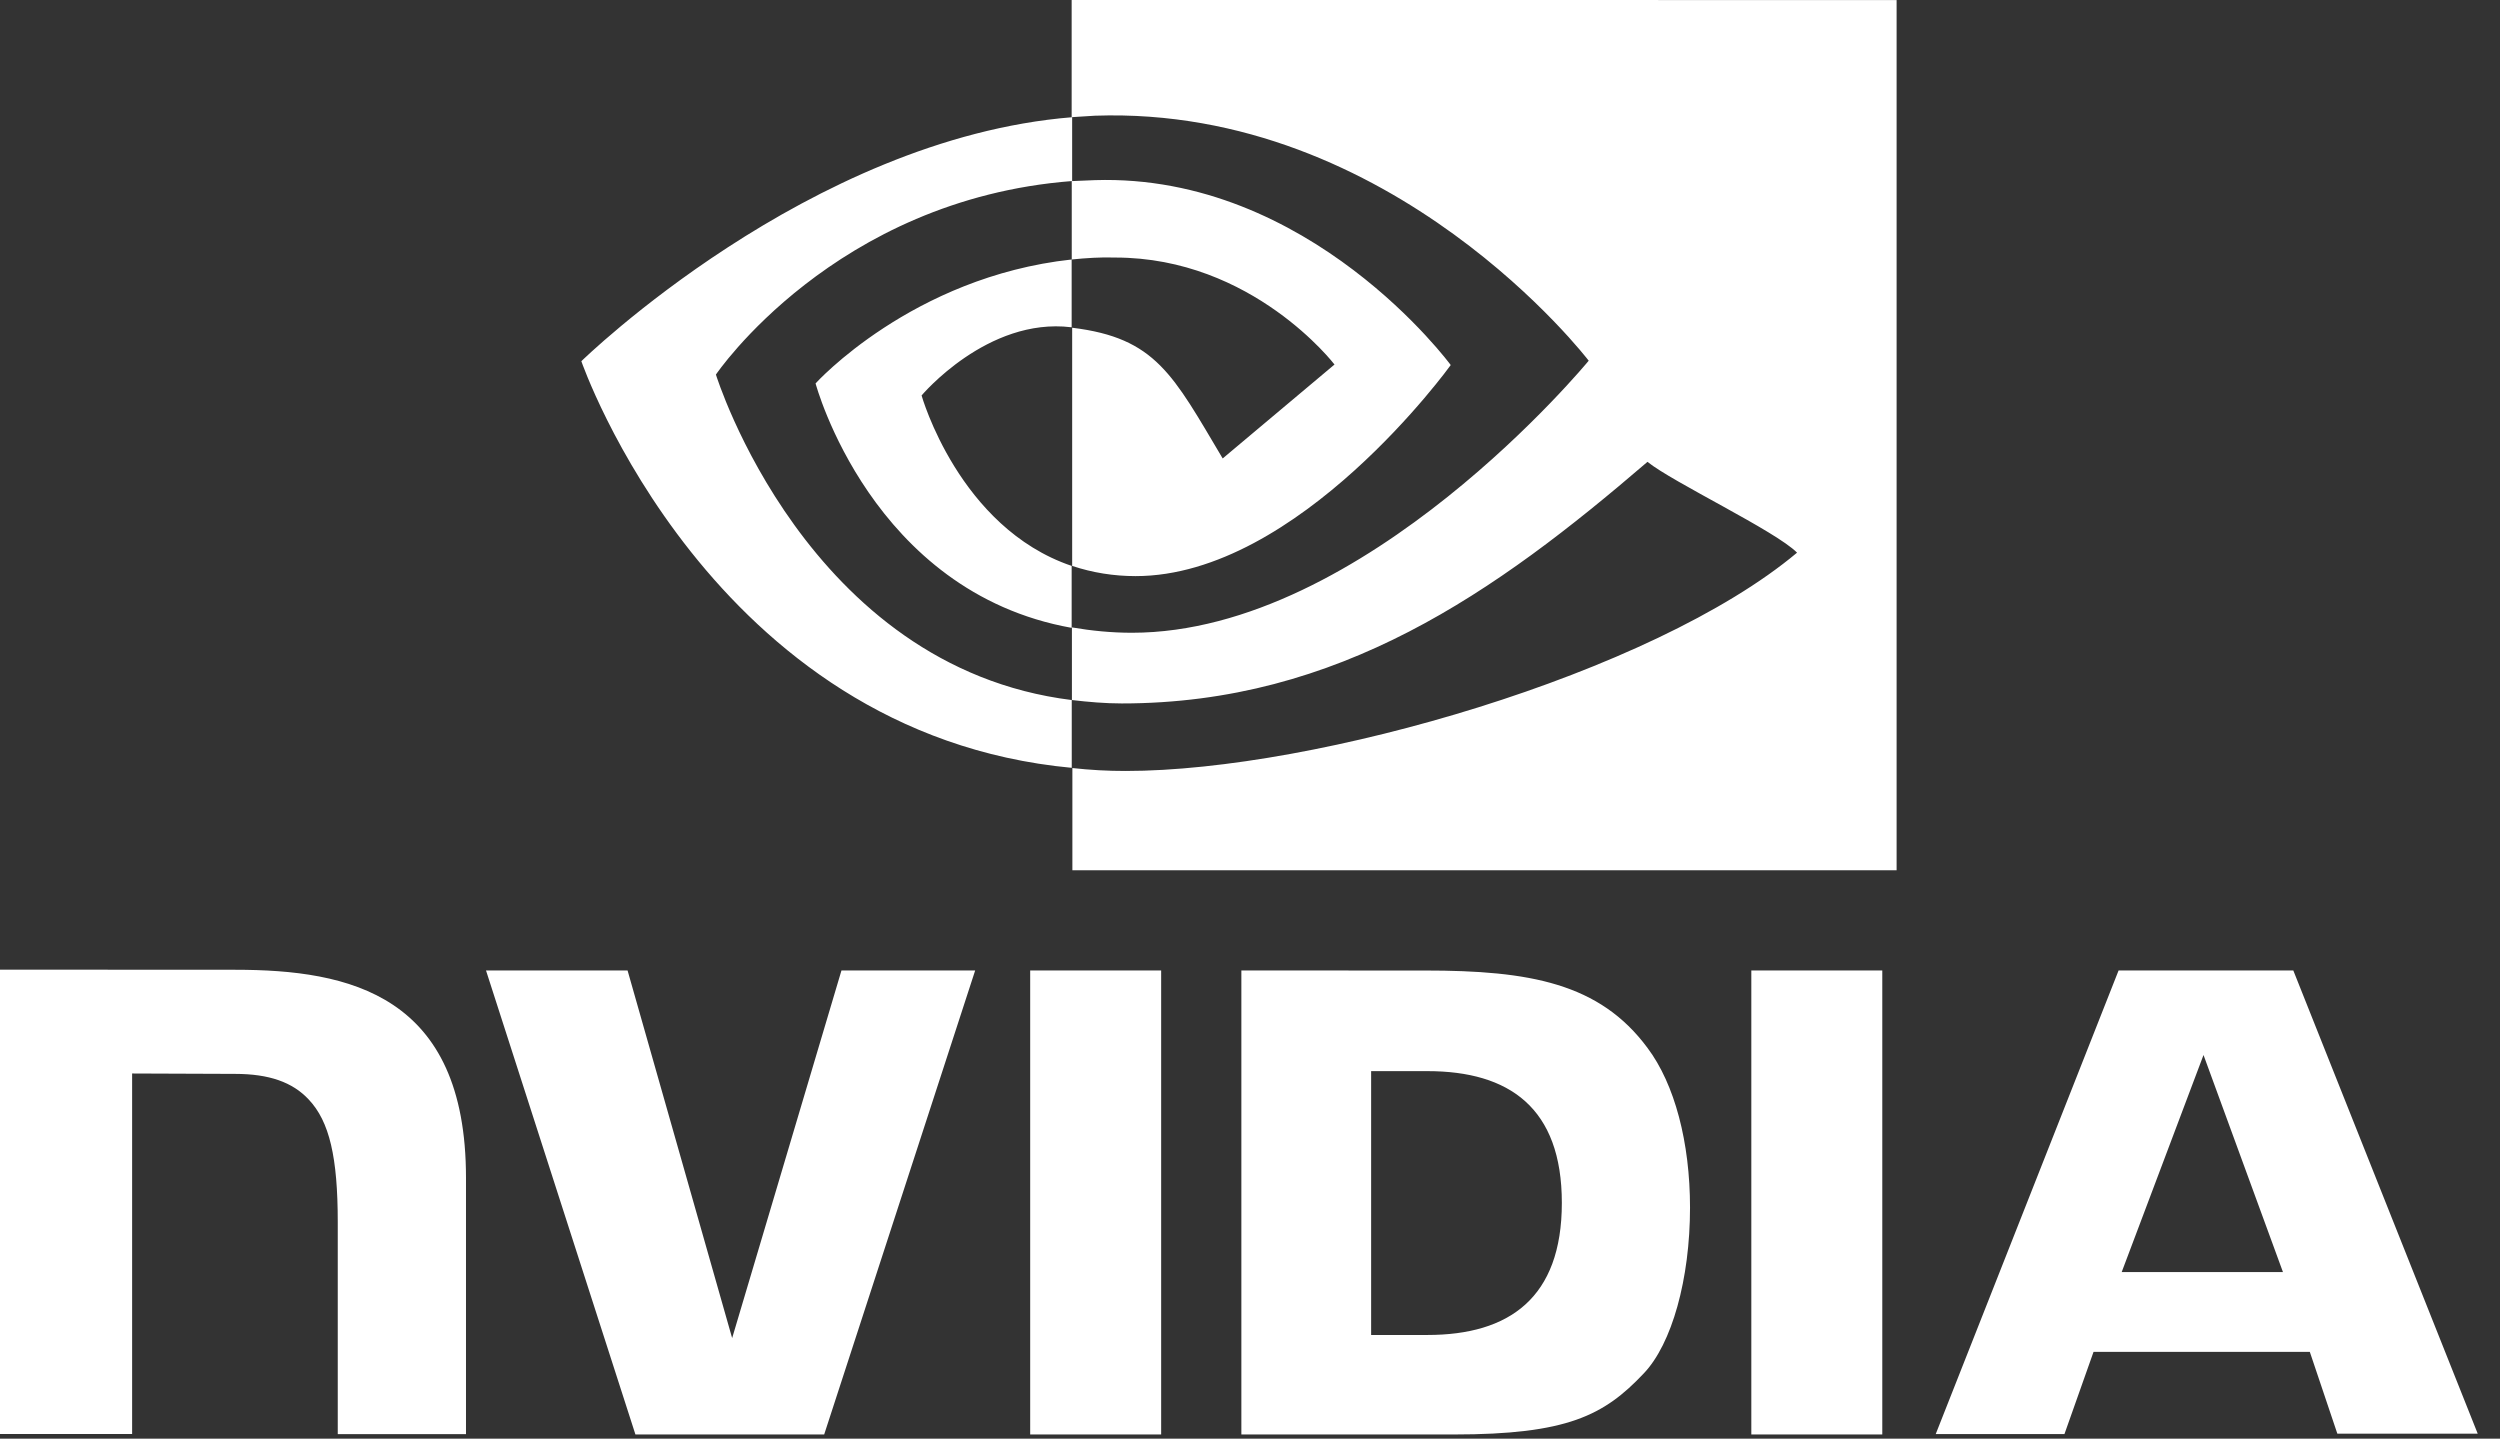<svg width="106" height="61" viewBox="0 0 106 61" fill="none" xmlns="http://www.w3.org/2000/svg">
<rect x="0" y="0" width="106" height="61" fill="#333333" stroke="none"/>
<path d="M43.68 41.148V60.822H49.233V41.148H43.68ZM0 41.113V60.803H5.602V45.516L9.97 45.533C11.405 45.533 12.404 45.883 13.088 46.618C13.971 47.551 14.321 49.068 14.321 51.821V60.808H19.758V49.938C19.758 42.168 14.806 41.118 9.972 41.118L0 41.113ZM52.634 41.148V60.822H61.637C66.439 60.822 68.007 60.021 69.69 58.238C70.891 56.987 71.657 54.22 71.657 51.203C71.657 48.435 71.007 45.968 69.856 44.434C67.823 41.683 64.855 41.15 60.42 41.15L52.634 41.148ZM58.136 45.416H60.521C63.988 45.416 66.222 46.968 66.222 51.001C66.222 55.034 63.988 56.603 60.521 56.603H58.136V45.416ZM35.678 41.148L31.043 56.735L26.609 41.148H20.607L26.942 60.822H34.945L41.347 41.148H35.678ZM74.256 60.822H79.809V41.148H74.256V60.822ZM89.828 41.148L82.075 60.804H87.533L88.766 57.319H97.936L99.103 60.787H105.055L97.236 41.147L89.828 41.148ZM93.429 44.732L96.797 53.935H89.96L93.429 44.732Z" fill="white"/>
<path d="M45.442 11.004V7.679L46.426 7.638C55.538 7.351 61.511 15.478 61.511 15.478C61.511 15.478 55.067 24.427 48.15 24.427C47.226 24.427 46.323 24.283 45.46 23.995V13.896C49.012 14.328 49.73 15.888 51.842 19.438L56.583 15.456C56.583 15.456 53.115 10.92 47.285 10.92C46.669 10.899 46.053 10.941 45.438 11.002M45.438 0V4.968L46.423 4.906C59.089 4.465 67.361 15.294 67.361 15.294C67.361 15.294 57.878 26.829 47.994 26.829C47.131 26.829 46.291 26.747 45.449 26.602V29.682C46.146 29.764 46.865 29.826 47.563 29.826C56.758 29.826 63.408 25.124 69.853 19.582C70.921 20.446 75.292 22.518 76.195 23.433C70.078 28.564 55.813 32.689 47.726 32.689C46.972 32.69 46.218 32.648 45.469 32.565V36.898H80.416V0.002L45.438 0ZM45.438 23.994V26.621C36.94 25.102 34.58 16.256 34.58 16.256C34.58 16.256 38.663 11.741 45.438 11.002V13.875H45.417C41.866 13.444 39.075 16.768 39.075 16.768C39.075 16.768 40.656 22.372 45.438 23.994ZM30.353 15.885C30.353 15.885 35.37 8.454 45.459 7.676V4.97C34.298 5.873 24.649 15.315 24.649 15.315C24.649 15.315 30.109 31.12 45.442 32.556V29.682C34.195 28.287 30.357 15.889 30.357 15.889L30.353 15.885Z" fill="white"/>
</svg>
